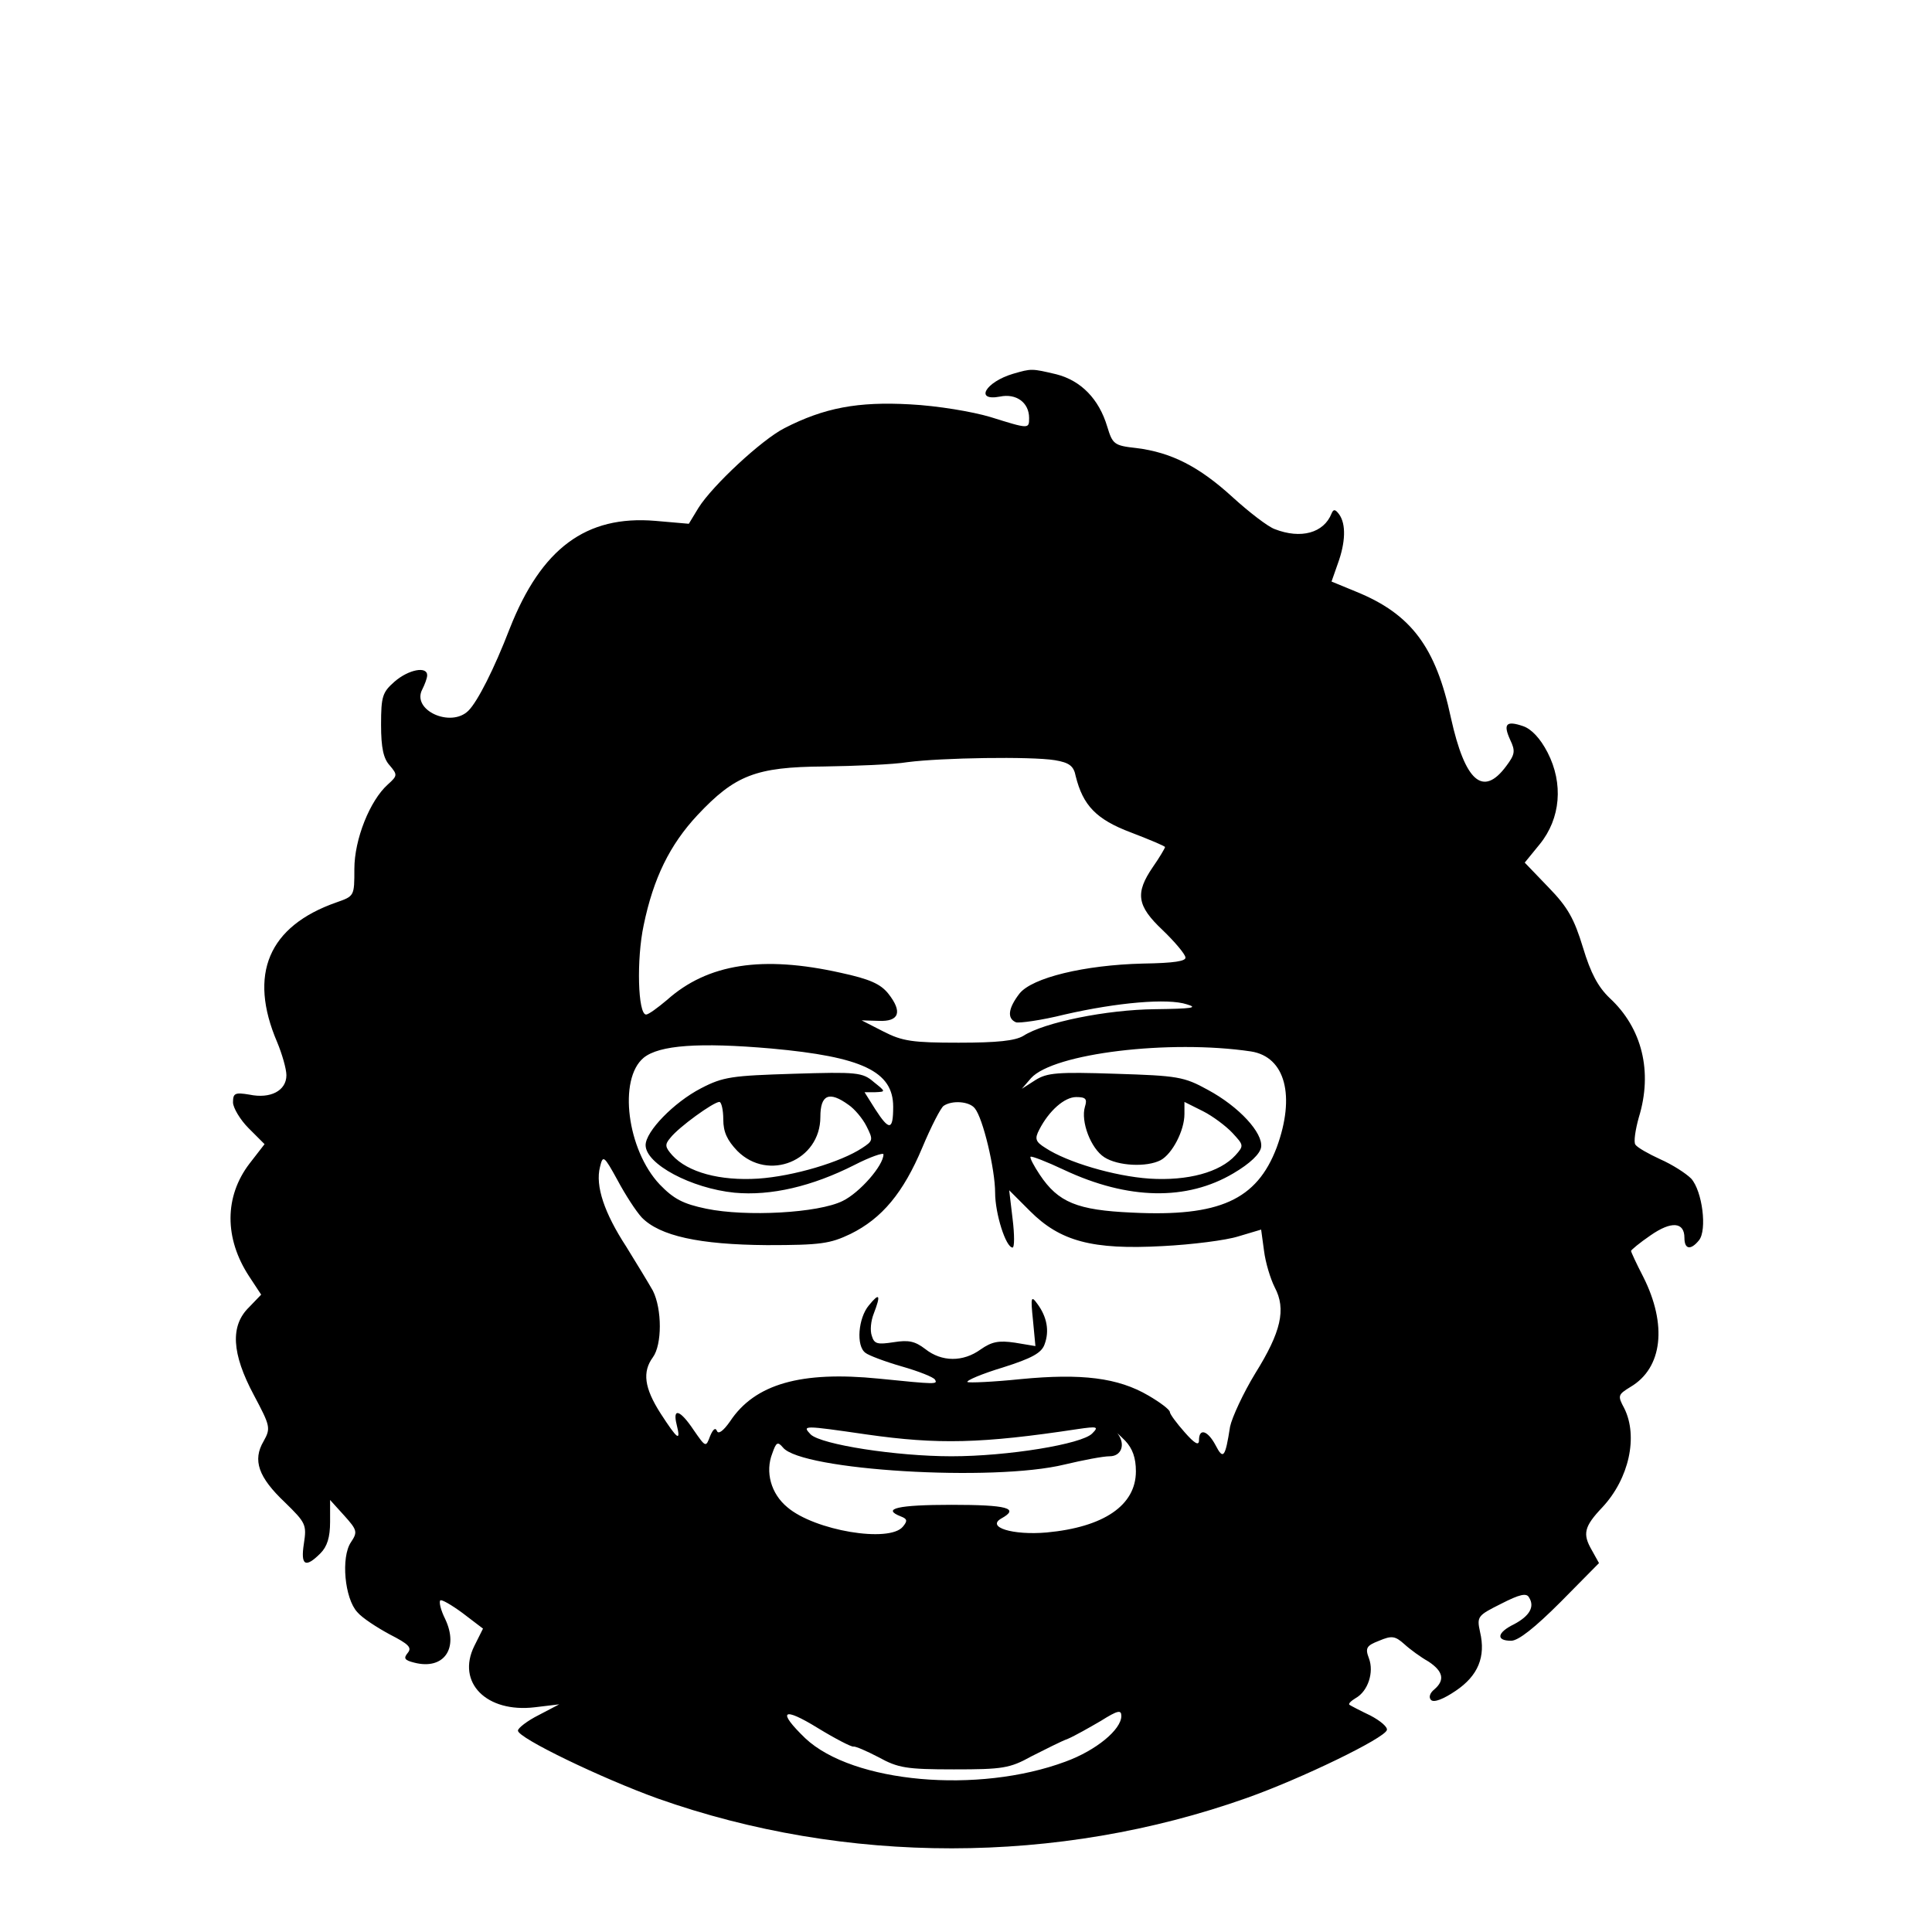 <?xml version="1.0" standalone="no"?>
<!DOCTYPE svg PUBLIC "-//W3C//DTD SVG 20010904//EN"
 "http://www.w3.org/TR/2001/REC-SVG-20010904/DTD/svg10.dtd">
<svg version="1.0" xmlns="http://www.w3.org/2000/svg"
 width="398pt" height="398pt" viewBox="0 0 398 398"
 preserveAspectRatio="xMidYMid meet">
<g transform="translate(0,398) scale(0.1,-0.1)"
fill="#000000" stroke="none">
<path d="M2087 3210 c-57 -17 -80 -57 -27 -47 33 7 60 -12 60 -44 0 -23 0 -23
-80 2 -37 11 -108 23 -165 26 -108 6 -177 -7 -259 -49 -47 -24 -148 -118 -177
-164 l-20 -33 -69 6 c-143 12 -235 -57 -300 -222 -32 -83 -66 -150 -85 -169
-36 -36 -118 1 -95 44 5 10 10 23 10 29 0 19 -38 12 -67 -13 -25 -22 -28 -30
-28 -89 0 -48 5 -70 18 -84 16 -19 16 -21 -4 -39 -37 -33 -69 -113 -69 -174 0
-56 0 -56 -37 -69 -140 -49 -182 -148 -122 -288 10 -24 19 -55 19 -68 0 -32
-33 -49 -76 -40 -30 5 -34 3 -34 -16 0 -11 15 -36 32 -53 l33 -33 -31 -40
c-52 -68 -52 -154 -1 -232 l25 -38 -25 -26 c-39 -38 -36 -95 10 -181 34 -64
35 -68 20 -95 -23 -39 -11 -74 44 -126 43 -42 45 -46 39 -85 -7 -45 3 -51 34
-20 14 14 20 33 20 65 l0 45 29 -32 c27 -30 28 -34 14 -55 -21 -31 -13 -116
13 -144 10 -12 41 -32 67 -46 39 -20 46 -27 37 -38 -9 -11 -7 -15 13 -20 61
-16 93 29 64 90 -9 18 -13 35 -10 38 2 3 23 -9 46 -26 l42 -32 -18 -36 c-37
-75 25 -138 125 -126 l50 6 -42 -22 c-24 -12 -43 -27 -43 -32 -1 -15 174 -99
288 -140 387 -137 824 -137 1213 1 113 40 284 123 289 140 2 6 -13 19 -34 30
-21 10 -40 20 -43 22 -3 2 3 8 13 14 25 14 38 53 27 82 -8 21 -5 26 21 36 26
11 33 10 52 -7 12 -11 34 -27 50 -36 30 -20 34 -38 12 -57 -10 -8 -12 -17 -7
-22 6 -6 26 2 51 19 46 31 62 70 50 121 -7 32 -5 34 43 58 39 20 53 23 58 13
12 -19 1 -38 -31 -55 -35 -17 -38 -34 -6 -34 15 0 49 27 102 80 l79 80 -15 27
c-19 33 -16 48 22 88 55 59 74 146 45 204 -14 26 -13 28 13 44 66 39 76 128
26 227 -14 27 -25 51 -25 53 0 2 18 17 40 32 43 30 70 28 70 -5 0 -24 13 -26
30 -5 17 21 7 101 -16 127 -11 11 -39 29 -64 40 -24 11 -47 24 -51 30 -4 5 0
31 7 56 29 94 7 184 -60 246 -24 23 -39 51 -55 104 -18 59 -31 83 -71 124
l-49 51 31 38 c43 53 49 125 16 189 -15 29 -33 48 -50 54 -35 12 -42 5 -27
-28 11 -23 10 -30 -8 -54 -48 -65 -85 -32 -114 99 -31 146 -82 214 -195 260
l-51 21 13 37 c16 44 17 81 3 101 -8 11 -12 12 -16 2 -16 -40 -63 -53 -117
-32 -14 5 -53 35 -87 66 -69 63 -126 92 -198 101 -46 5 -49 8 -60 44 -17 57
-54 95 -105 108 -51 12 -51 12 -89 1z m86 -796 c30 -5 39 -12 43 -33 15 -60
42 -89 114 -116 39 -15 70 -28 70 -30 0 -2 -11 -21 -25 -41 -37 -54 -33 -80
20 -130 25 -24 46 -49 47 -56 2 -8 -23 -12 -88 -13 -120 -3 -228 -29 -254 -62
-23 -30 -26 -51 -7 -59 7 -2 52 4 100 16 109 25 213 34 252 21 24 -7 11 -9
-66 -10 -99 -1 -228 -27 -271 -55 -17 -10 -53 -14 -133 -14 -95 0 -116 3 -155
23 l-45 23 35 -1 c42 -2 50 18 20 56 -16 20 -38 30 -98 43 -161 36 -274 19
-358 -56 -19 -16 -38 -30 -43 -30 -17 0 -20 114 -5 184 20 97 54 166 111 227
77 82 120 99 260 100 65 1 143 4 173 9 70 9 253 12 303 4z m-584 -594 c187
-17 251 -47 251 -120 0 -49 -8 -50 -37 -5 l-22 35 22 0 c22 1 22 1 -3 21 -23
20 -35 21 -165 17 -127 -4 -145 -6 -191 -30 -56 -29 -114 -89 -114 -117 0 -39
94 -89 183 -98 75 -7 160 13 247 57 33 17 60 26 60 22 0 -23 -49 -79 -84 -96
-50 -25 -199 -33 -281 -16 -48 10 -67 20 -96 50 -67 71 -86 217 -33 261 32 26
114 32 263 19z m988 -6 c71 -11 92 -92 53 -198 -41 -108 -118 -143 -298 -134
-113 5 -152 21 -190 78 -12 18 -21 35 -19 37 2 2 33 -10 69 -27 132 -62 253
-64 349 -7 34 20 55 40 57 54 4 29 -45 83 -110 118 -49 27 -62 29 -190 33
-120 4 -141 2 -165 -13 l-28 -18 19 22 c46 51 285 80 453 55z m-829 -110 c12
-8 29 -28 37 -44 14 -28 14 -30 -9 -45 -44 -29 -141 -58 -214 -63 -79 -5 -145
13 -177 48 -15 17 -16 22 -4 36 17 22 89 74 101 74 4 0 8 -16 8 -36 0 -26 8
-43 29 -65 64 -64 171 -20 171 70 0 46 18 54 58 25z m487 -4 c-9 -30 12 -86
40 -104 28 -18 87 -21 116 -6 24 13 49 61 49 95 l0 25 38 -19 c20 -10 48 -31
61 -45 23 -25 24 -26 6 -46 -32 -35 -98 -53 -177 -48 -73 5 -170 34 -214 63
-21 13 -23 19 -13 38 20 39 52 67 76 67 20 0 23 -4 18 -20z m-227 -3 c17 -20
42 -126 42 -174 0 -43 22 -113 36 -113 4 0 4 27 0 59 l-7 59 43 -43 c62 -62
128 -80 273 -72 60 3 131 12 156 20 l47 14 6 -44 c3 -24 13 -57 22 -75 24 -45
13 -92 -40 -177 -25 -41 -48 -91 -52 -110 -10 -64 -14 -69 -30 -38 -16 30 -34
36 -34 10 0 -12 -9 -7 -30 17 -16 18 -30 37 -30 41 0 5 -20 20 -44 34 -63 37
-138 46 -263 34 -58 -6 -107 -8 -110 -6 -3 3 30 17 73 30 60 19 80 30 86 48
10 27 5 56 -15 83 -13 18 -14 14 -9 -34 l5 -53 -42 7 c-34 5 -48 2 -71 -14
-36 -26 -80 -26 -114 1 -21 16 -34 19 -65 14 -33 -5 -40 -4 -45 13 -4 11 -2
31 4 46 15 39 12 44 -10 17 -22 -26 -27 -84 -7 -98 6 -5 40 -18 75 -28 35 -10
65 -22 68 -27 6 -10 3 -10 -116 2 -160 16 -255 -11 -306 -88 -14 -20 -24 -27
-27 -20 -3 8 -8 4 -14 -10 -9 -24 -9 -24 -34 12 -28 42 -44 47 -35 11 9 -36 2
-31 -33 23 -34 53 -38 86 -16 116 19 26 19 99 0 137 -9 16 -34 57 -55 91 -45
69 -64 125 -54 164 6 25 8 24 36 -27 16 -30 38 -64 50 -77 37 -38 118 -56 258
-57 111 0 130 3 172 23 65 32 109 85 148 178 18 43 38 82 44 86 18 12 53 9 64
-5z m-223 -672 c147 -21 237 -19 435 11 41 6 44 5 30 -9 -21 -22 -174 -47
-290 -47 -113 0 -268 24 -290 45 -18 19 -16 19 115 0z m555 -76 c0 -70 -66
-115 -184 -126 -70 -6 -125 11 -93 29 38 21 12 28 -103 28 -110 0 -145 -8
-104 -24 13 -5 14 -9 4 -21 -28 -34 -182 -8 -238 40 -34 28 -46 73 -31 111 8
23 11 25 22 12 38 -47 433 -71 580 -35 38 9 79 17 93 17 24 0 33 24 17 46 -5
5 2 -1 15 -14 15 -16 22 -35 22 -63z m-582 -567 c4 1 27 -9 52 -22 40 -22 57
-25 155 -25 100 0 115 2 160 27 28 14 61 31 75 36 14 6 44 23 68 37 35 22 42
23 42 10 0 -28 -52 -71 -115 -94 -180 -67 -438 -44 -536 48 -59 57 -47 66 26
21 36 -22 69 -39 73 -38z"/>
</g>
</svg>
